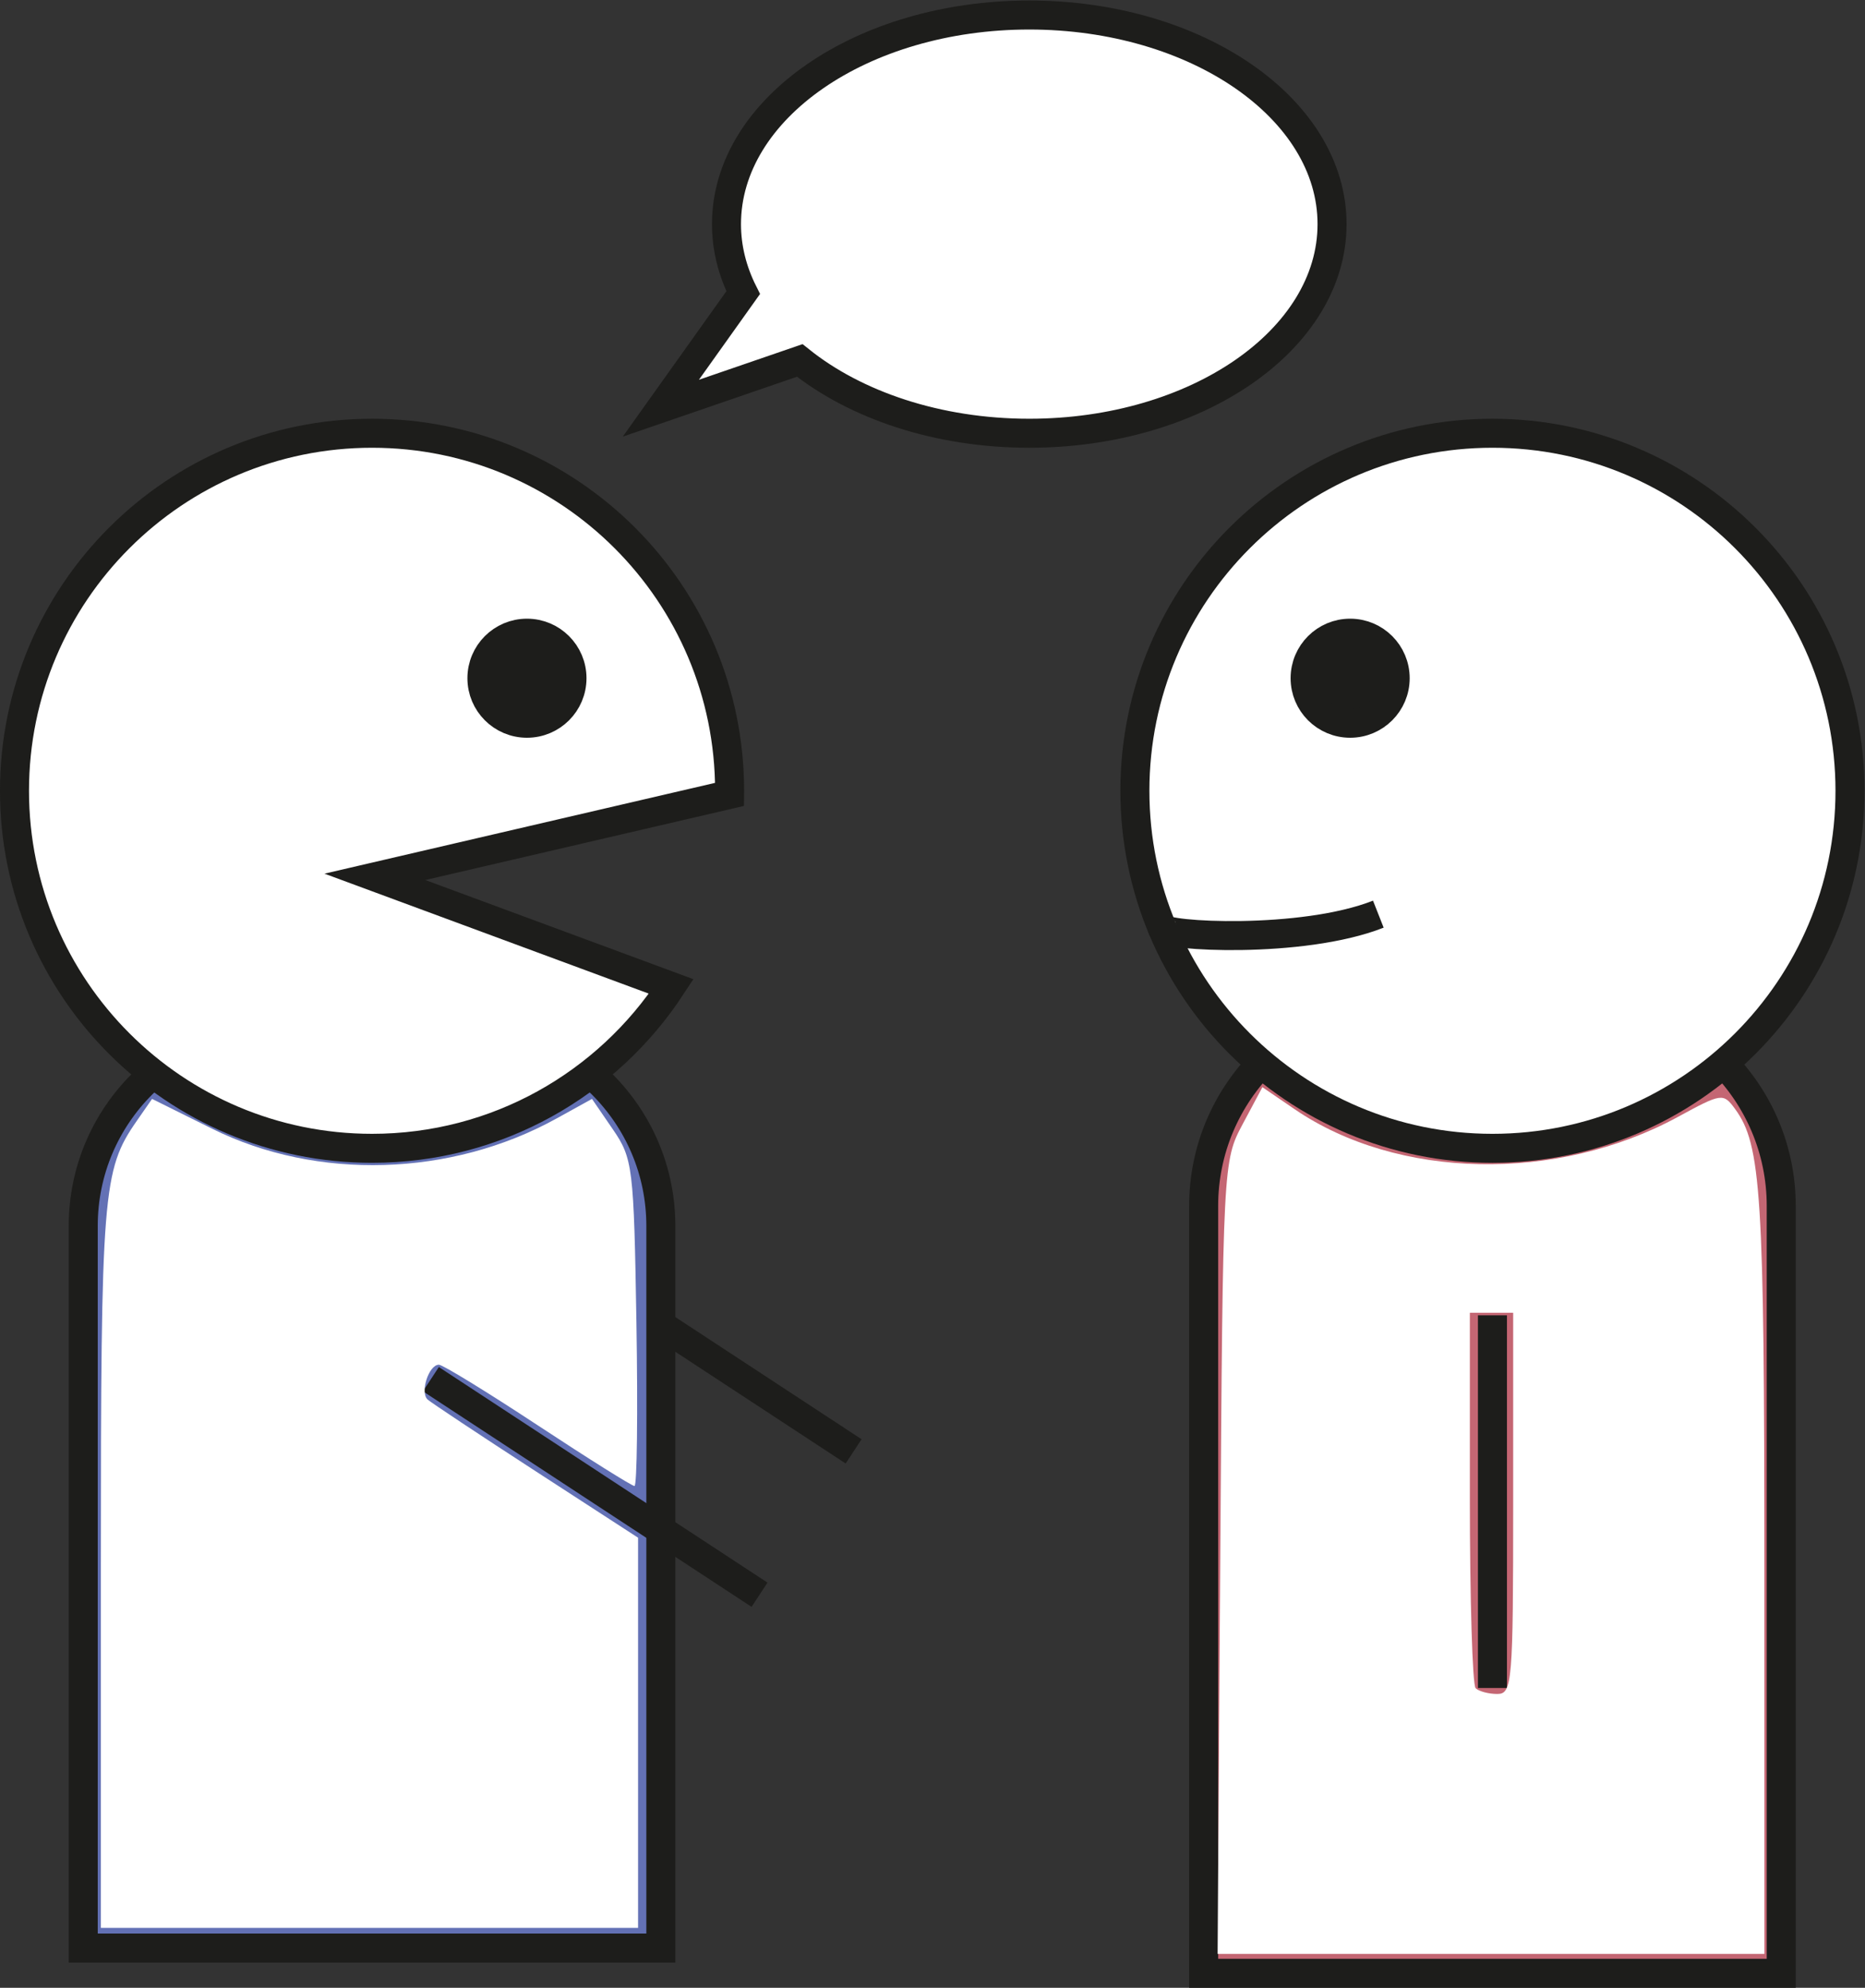 <?xml version="1.0" encoding="UTF-8" standalone="no"?>
<!-- Created with Inkscape (http://www.inkscape.org/) -->

<svg
   width="342.684"
   height="365.269"
   viewBox="0 0 342.684 365.269"
   version="1.1"
   id="svg5"
   xml:space="preserve"
   inkscape:export-filename="Gespräch.svg"
   inkscape:export-xdpi="96"
   inkscape:export-ydpi="96"
   xmlns:inkscape="http://www.inkscape.org/namespaces/inkscape"
   xmlns:sodipodi="http://sodipodi.sourceforge.net/DTD/sodipodi-0.dtd"
   xmlns="http://www.w3.org/2000/svg"
   xmlns:svg="http://www.w3.org/2000/svg"><rect x="0" y="0" width="342.684" height="365.269" fill="#333333" stroke="none"/><sodipodi:namedview
     id="namedview7"
     pagecolor="#ffffff"
     bordercolor="#111111"
     borderopacity="1"
     inkscape:showpageshadow="0"
     inkscape:pageopacity="0"
     inkscape:pagecheckerboard="1"
     inkscape:deskcolor="#d1d1d1"
     inkscape:document-units="px"
     showgrid="false" /><defs
     id="defs2"><clipPath
       clipPathUnits="userSpaceOnUse"
       id="clipPath29"><path
         d="M 0,283.465 H 283.465 V 0 H 0 Z"
         id="path27" /></clipPath></defs><g
     id="g19"
     transform="matrix(1.333,0,0,-1.333,96.461,227.08)"><path
       d="M 0,0 45.301,-29.716"
       style="fill:none;stroke:#1d1d1b;stroke-width:4;stroke-linecap:butt;stroke-linejoin:miter;stroke-miterlimit:10;stroke-dasharray:none;stroke-opacity:1"
       id="path21" /></g><g
     id="g23"
     transform="matrix(1.333,0,0,-1.333,-17.634,371.611)"><g
       id="g25"
       clip-path="url(#clipPath29)"><g
         id="g31"
         transform="translate(104.321,10.239)"><path
           d="m 0,0 h -79.618 v 99.561 c 0,15.224 12.342,27.566 27.567,27.566 h 24.485 C -12.342,127.127 0,114.785 0,99.561 Z"
           style="fill:#6371b5;fill-opacity:1;fill-rule:nonzero;stroke:none"
           id="path33" /></g><g
         id="g35"
         transform="translate(104.321,10.239)"><path
           d="m 0,0 h -79.618 v 99.561 c 0,15.224 12.342,27.566 27.567,27.566 h 24.485 C -12.342,127.127 0,114.785 0,99.561 Z"
           style="fill:none;stroke:#1d1d1b;stroke-width:4;stroke-linecap:butt;stroke-linejoin:miter;stroke-miterlimit:10;stroke-dasharray:none;stroke-opacity:1"
           id="path37" /></g><g
         id="g39"
         transform="translate(258.76,6.756)"><path
           d="m 0,0 h -79.617 v 105.78 c 0,15.636 12.676,28.311 28.312,28.311 h 22.994 C -12.675,134.091 0,121.416 0,105.78 Z"
           style="fill:#c46673;fill-opacity:1;fill-rule:nonzero;stroke:none"
           id="path41" /></g><g
         id="g43"
         transform="translate(258.76,6.756)"><path
           d="m 0,0 h -79.617 v 105.78 c 0,15.636 12.676,28.311 28.312,28.311 h 22.994 C -12.675,134.091 0,121.416 0,105.78 Z"
           style="fill:none;stroke:#1d1d1b;stroke-width:4;stroke-linecap:butt;stroke-linejoin:miter;stroke-miterlimit:10;stroke-dasharray:none;stroke-opacity:1"
           id="path45" /></g><g
         id="g47"
         transform="translate(268.238,169.768)"><path
           d="m 0,0 c 0,-27.22 -22.066,-49.287 -49.287,-49.287 -27.22,0 -49.286,22.067 -49.286,49.287 0,27.22 22.066,49.287 49.286,49.287 C -22.066,49.287 0,27.22 0,0"
           style="fill:#ffffff;fill-opacity:1;fill-rule:nonzero;stroke:none"
           id="path49" /></g><g
         id="g51"
         transform="translate(268.238,169.768)"><path
           d="m 0,0 c 0,-27.22 -22.066,-49.287 -49.287,-49.287 -27.22,0 -49.286,22.067 -49.286,49.287 0,27.22 22.066,49.287 49.286,49.287 C -22.066,49.287 0,27.22 0,0 Z"
           style="fill:none;stroke:#1d1d1b;stroke-width:4;stroke-linecap:butt;stroke-linejoin:miter;stroke-miterlimit:10;stroke-dasharray:none;stroke-opacity:1"
           id="path53" /></g><g
         id="g55"
         transform="translate(98.057,145.643)"><path
           d="m 0,0 -33.152,12.263 34.429,8.004 14.453,3.36 c 10e-4,0.167 0.012,0.331 0.012,0.498 0,27.22 -22.066,49.287 -49.286,49.287 -27.22,0 -49.287,-22.067 -49.287,-49.287 0,-27.22 22.067,-49.286 49.287,-49.286 17.261,0 32.439,8.88 41.243,22.313 z"
           style="fill:#ffffff;fill-opacity:1;fill-rule:nonzero;stroke:none"
           id="path57" /></g><g
         id="g59"
         transform="translate(98.057,145.643)"><path
           d="m 0,0 -33.152,12.263 34.429,8.004 14.453,3.36 c 10e-4,0.167 0.012,0.331 0.012,0.498 0,27.22 -22.066,49.287 -49.286,49.287 -27.22,0 -49.287,-22.067 -49.287,-49.287 0,-27.22 22.067,-49.286 49.287,-49.286 17.261,0 32.439,8.88 41.243,22.313 z"
           style="fill:none;stroke:#1d1d1b;stroke-width:4;stroke-linecap:butt;stroke-linejoin:miter;stroke-miterlimit:10;stroke-dasharray:none;stroke-opacity:1"
           id="path61" /></g><g
         id="g63"
         transform="translate(92.073,185.286)"><path
           d="m 0,0 c 0,-3.428 -2.779,-6.207 -6.207,-6.207 -3.429,0 -6.208,2.779 -6.208,6.207 0,3.428 2.779,6.207 6.208,6.207 C -2.779,6.207 0,3.428 0,0"
           style="fill:#1d1d1b;fill-opacity:1;fill-rule:nonzero;stroke:none"
           id="path65" /></g><g
         id="g67"
         transform="translate(92.073,185.286)"><path
           d="m 0,0 c 0,-3.428 -2.779,-6.207 -6.207,-6.207 -3.429,0 -6.208,2.779 -6.208,6.207 0,3.428 2.779,6.207 6.208,6.207 C -2.779,6.207 0,3.428 0,0 Z"
           style="fill:none;stroke:#1d1d1b;stroke-width:4;stroke-linecap:butt;stroke-linejoin:miter;stroke-miterlimit:10;stroke-dasharray:none;stroke-opacity:1"
           id="path69" /></g><g
         id="g71"
         transform="translate(205.544,185.286)"><path
           d="m 0,0 c 0,-3.428 -2.779,-6.207 -6.207,-6.207 -3.429,0 -6.208,2.779 -6.208,6.207 0,3.428 2.779,6.207 6.208,6.207 C -2.779,6.207 0,3.428 0,0"
           style="fill:#1d1d1b;fill-opacity:1;fill-rule:nonzero;stroke:none"
           id="path73" /></g><g
         id="g75"
         transform="translate(205.544,185.286)"><path
           d="m 0,0 c 0,-3.428 -2.779,-6.207 -6.207,-6.207 -3.429,0 -6.208,2.779 -6.208,6.207 0,3.428 2.779,6.207 6.208,6.207 C -2.779,6.207 0,3.428 0,0 Z"
           style="fill:none;stroke:#1d1d1b;stroke-width:4;stroke-linecap:butt;stroke-linejoin:miter;stroke-miterlimit:10;stroke-dasharray:none;stroke-opacity:1"
           id="path77" /></g><g
         id="g79"
         transform="translate(173.42,150.881)"><path
           d="M 0,0 C 0,-1.184 19.26,-2.277 29.802,1.882"
           style="fill:none;stroke:#1d1d1b;stroke-width:4;stroke-linecap:butt;stroke-linejoin:miter;stroke-miterlimit:10;stroke-dasharray:none;stroke-opacity:1"
           id="path81" /></g><g
         id="g83"
         transform="translate(72.624,88.66)"><path
           d="M 0,0 45.301,-29.716"
           style="fill:none;stroke:#1d1d1b;stroke-width:4;stroke-linecap:butt;stroke-linejoin:miter;stroke-miterlimit:10;stroke-dasharray:none;stroke-opacity:1"
           id="path85" /></g><g
         id="g87"
         transform="translate(218.952,97.46)"><path
           d="M 0,0 V -51.37"
           style="fill:none;stroke:#1d1d1b;stroke-width:4;stroke-linecap:butt;stroke-linejoin:miter;stroke-miterlimit:10;stroke-dasharray:none;stroke-opacity:1"
           id="path89" /></g><g
         id="g91"
         transform="translate(155.106,276.708)"><path
           d="m 0,0 c -23.051,0 -41.737,-12.906 -41.737,-28.827 0,-3.308 0.818,-6.483 2.303,-9.443 l -11.351,-15.931 19.149,6.584 c 7.654,-6.142 18.983,-10.036 31.636,-10.036 23.051,0 41.737,12.906 41.737,28.826 C 41.737,-12.906 23.051,0 0,0"
           style="fill:#ffffff;fill-opacity:1;fill-rule:nonzero;stroke:none"
           id="path93" /></g><g
         id="g95"
         transform="translate(155.106,276.708)"><path
           d="m 0,0 c -23.051,0 -41.737,-12.906 -41.737,-28.827 0,-3.308 0.818,-6.483 2.303,-9.443 l -11.351,-15.931 19.149,6.584 c 7.654,-6.142 18.983,-10.036 31.636,-10.036 23.051,0 41.737,12.906 41.737,28.826 C 41.737,-12.906 23.051,0 0,0 Z"
           style="fill:none;stroke:#1d1d1b;stroke-width:4;stroke-linecap:butt;stroke-linejoin:miter;stroke-miterlimit:10;stroke-dasharray:none;stroke-opacity:1"
           id="path97" /></g></g></g><path
     style="fill:#ffffff;stroke-width:1.592"
     d="m 18.535,287.626 c 0,-68.475 0.335,-72.654 6.539,-81.575 l 2.868,-4.123 11.046,5.483 c 19.26,9.56 43.894,8.827 63.273,-1.885 l 6.512,-3.599 3.837,5.593 c 3.668,5.347 3.858,6.911 4.331,35.567 0.272,16.485 0.111,29.973 -0.357,29.973 -0.469,0 -8.461,-5.015 -17.761,-11.144 -9.3,-6.129 -17.48,-11.144 -18.179,-11.144 -1.866,0 -3.515,5.126 -2.061,6.406 0.685,0.603 9.664,6.561 19.953,13.239 l 18.706,12.142 v 35.848 35.848 H 67.888 18.535 Z"
     id="path439" /><path
     style="fill:#ffffff;stroke-width:1.592"
     d="m 224.218,286.195 c 0.483,-72.305 0.513,-72.885 4.114,-79.628 l 3.628,-6.792 5.924,4.048 c 18.923,12.931 48.175,13.52 70.41,1.418 8.075,-4.395 8.345,-4.432 10.523,-1.454 4.803,6.568 5.372,15.542 5.381,84.796 l 0.009,70.448 H 273.969 223.731 Z m 53.82,-9.95 v -35.025 h -3.98 -3.98 v 33.964 c 0,18.68 0.478,34.441 1.061,35.025 0.584,0.584 2.375,1.061 3.98,1.061 2.742,0 2.919,-2.123 2.919,-35.025 z"
     id="path441" /></svg>
